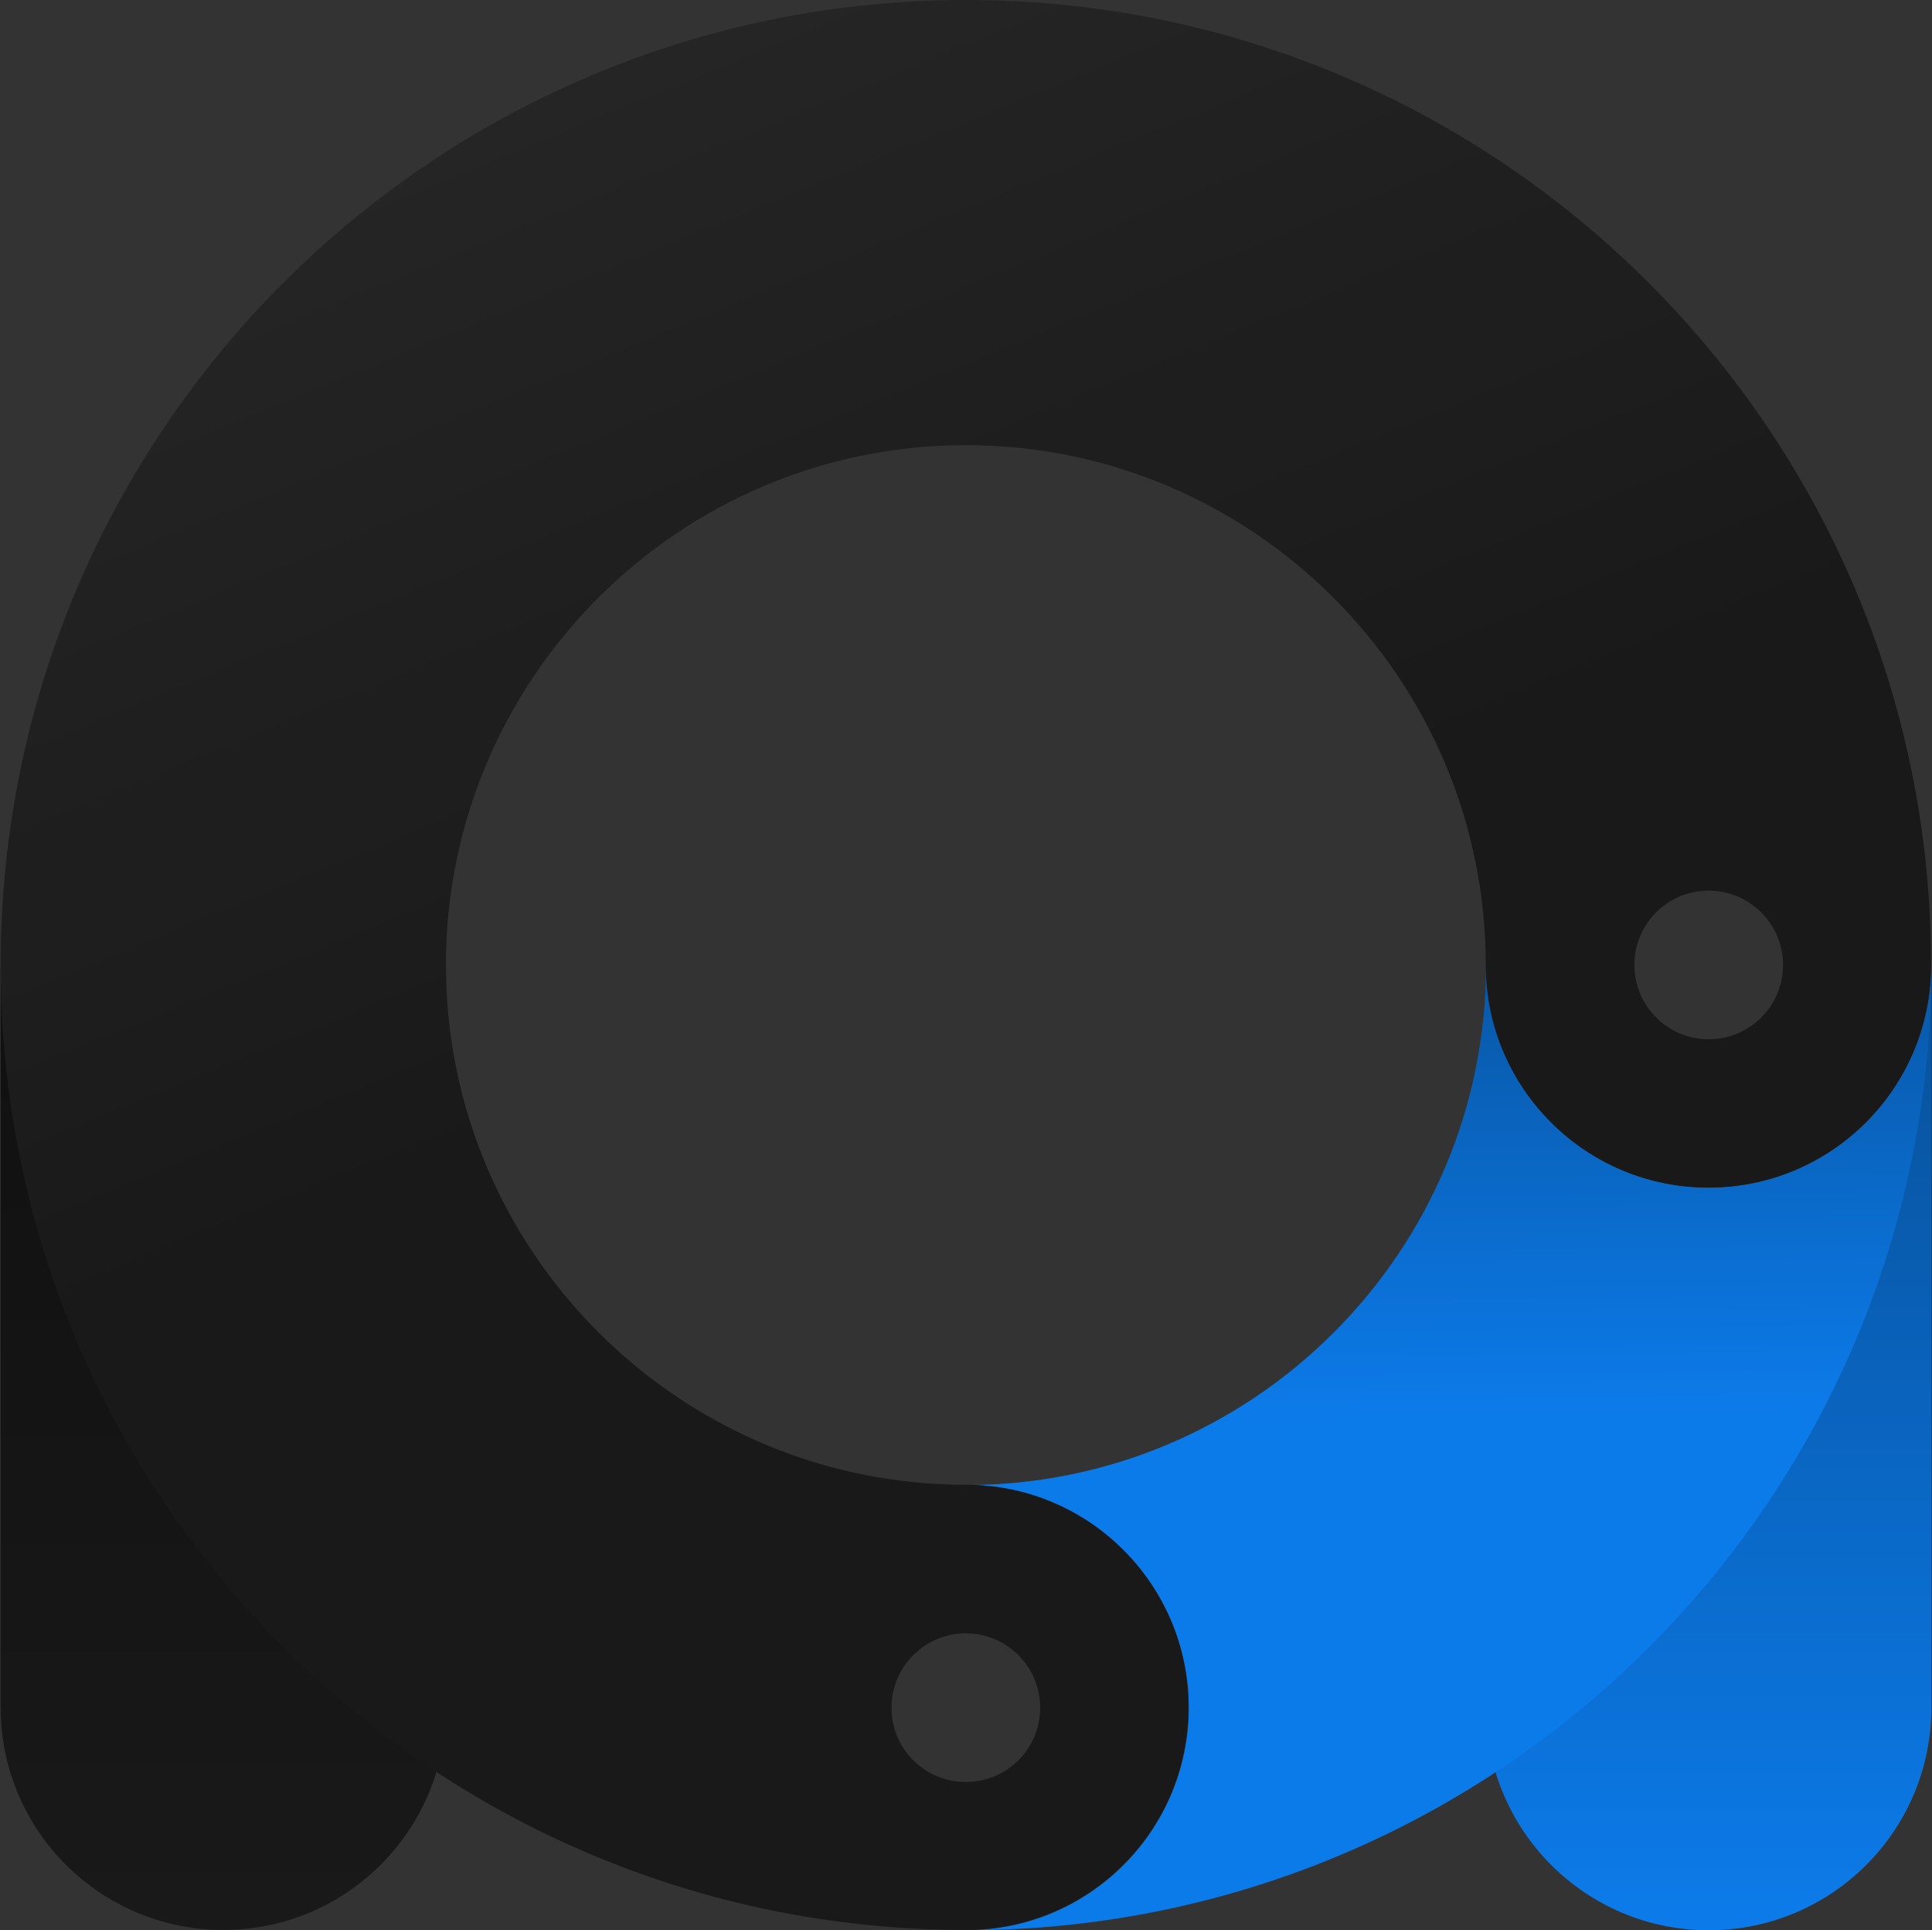 <?xml version="1.0" encoding="utf-8"?>
<!-- Generator: Adobe Illustrator 19.0.0, SVG Export Plug-In . SVG Version: 6.00 Build 0)  -->
<svg version="1.1" id="Layer_1" xmlns="http://www.w3.org/2000/svg" xmlns:xlink="http://www.w3.org/1999/xlink" x="0px" y="0px"
	 viewBox="0 124 595.3 594.9" style="enable-background:new 0 124 595.3 594.9;" xml:space="preserve">
<rect x="0" y="124" width="595.3" height="594.9" fill="#333333" stroke="none"/>
<style type="text/css">
	.st0{fill:#191919;}
	.st1{opacity:0.35;}
	.st2{fill:url(#SVGID_1_);}
	.st3{fill:#0C7BEA;}
	.st4{fill:url(#SVGID_2_);}
	.st5{fill:none;}
	.st6{opacity:0.45;fill:url(#SVGID_3_);}
	.st7{opacity:0.1;}
	.st8{fill:url(#SVGID_4_);}
</style>
<g>
	<g>
		<g>
			<path class="st0" d="M0.2,421.4v228.8c0,37.9,30.7,68.6,68.6,68.6c37.9,0,68.6-30.7,68.6-68.6V421.4H0.2z"/>
		</g>
		<g class="st1">
			<linearGradient id="SVGID_1_" gradientUnits="userSpaceOnUse" x1="68.842" y1="718.89" x2="68.842" y2="421.44">
				<stop  offset="0" style="stop-color:#000000;stop-opacity:0"/>
				<stop  offset="1" style="stop-color:#000000"/>
			</linearGradient>
			<path class="st2" d="M0.2,421.4v228.8c0,37.9,30.7,68.6,68.6,68.6c37.9,0,68.6-30.7,68.6-68.6V421.4H0.2z"/>
		</g>
		<g>
			<path class="st3" d="M526.5,490.1c-37.9,0-68.6-30.7-68.6-68.6v228.8c0,37.9,30.7,68.6,68.6,68.6s68.6-30.7,68.6-68.6V421.4
				C595.1,459.3,564.4,490.1,526.5,490.1z"/>
		</g>
		<g class="st1">
			<linearGradient id="SVGID_2_" gradientUnits="userSpaceOnUse" x1="526.458" y1="718.89" x2="526.458" y2="421.44">
				<stop  offset="0" style="stop-color:#000000;stop-opacity:0"/>
				<stop  offset="1" style="stop-color:#000000"/>
			</linearGradient>
			<path class="st4" d="M526.5,490.1c-37.9,0-68.6-30.7-68.6-68.6v228.8c0,37.9,30.7,68.6,68.6,68.6s68.6-30.7,68.6-68.6V421.4
				C595.1,459.3,564.4,490.1,526.5,490.1z"/>
		</g>
		<path class="st3" d="M526.5,490.1c-37.9,0-68.6-30.7-68.6-68.6v0c0,88.3-71.8,160.2-160.2,160.2c37.9,0,68.6,30.7,68.6,68.6
			c0,37.9-30.7,68.6-68.6,68.6h0c164.3,0,297.4-133.2,297.4-297.4v0C595.1,459.3,564.4,490.1,526.5,490.1z"/>
		<circle class="st5" cx="297.6" cy="650.2" r="22.9"/>
		<linearGradient id="SVGID_3_" gradientUnits="userSpaceOnUse" x1="446.282" y1="561.408" x2="443.994" y2="345.184">
			<stop  offset="0" style="stop-color:#000000;stop-opacity:0"/>
			<stop  offset="1" style="stop-color:#000000"/>
		</linearGradient>
		<path class="st6" d="M526.5,490.1c-37.9,0-68.6-30.7-68.6-68.6v0c0,88.3-71.8,160.2-160.2,160.2c37.9,0,68.6,30.7,68.6,68.6
			c0,37.9-30.7,68.6-68.6,68.6h0c164.3,0,297.4-133.2,297.4-297.4v0C595.1,459.3,564.4,490.1,526.5,490.1z"/>
		<g>
			<g>
				<path class="st0" d="M297.7,124L297.7,124C133.4,124,0.2,257.2,0.2,421.4v0c0,164.3,133.2,297.4,297.4,297.4h0
					c37.9,0,68.6-30.7,68.6-68.6c0-37.9-30.7-68.6-68.6-68.6h0c-88.3,0-160.2-71.9-160.2-160.2c0-88.3,71.9-160.2,160.2-160.2
					c88.3,0,160.2,71.8,160.2,160.2c0,37.9,30.7,68.6,68.6,68.6s68.6-30.7,68.6-68.6v0C595.1,257.2,461.9,124,297.7,124z
					 M297.6,627.4c12.6,0,22.9,10.2,22.9,22.9s-10.2,22.9-22.9,22.9s-22.9-10.2-22.9-22.9S285,627.4,297.6,627.4z M526.5,444.3
					c-12.6,0-22.9-10.2-22.9-22.9s10.2-22.9,22.9-22.9c12.6,0,22.9,10.2,22.9,22.9S539.1,444.3,526.5,444.3z"/>
			</g>
		</g>
		<g class="st7">
			<linearGradient id="SVGID_4_" gradientUnits="userSpaceOnUse" x1="297.075" y1="420.039" x2="81.996" y2="-103.93">
				<stop  offset="0" style="stop-color:#FFFFFF;stop-opacity:0"/>
				<stop  offset="0.394" style="stop-color:#FFFFFF;stop-opacity:0.394"/>
				<stop  offset="1" style="stop-color:#FFFFFF"/>
			</linearGradient>
			<path class="st8" d="M297.7,124L297.7,124C133.4,124,0.2,257.2,0.2,421.4v0c0,164.3,133.2,297.4,297.4,297.4h0
				c37.9,0,68.6-30.7,68.6-68.6c0-37.9-30.7-68.6-68.6-68.6h0c-88.3,0-160.2-71.9-160.2-160.2c0-88.3,71.9-160.2,160.2-160.2
				c88.3,0,160.2,71.8,160.2,160.2c0,37.9,30.7,68.6,68.6,68.6s68.6-30.7,68.6-68.6v0C595.1,257.2,461.9,124,297.7,124z
				 M297.6,627.4c12.6,0,22.9,10.2,22.9,22.9s-10.2,22.9-22.9,22.9s-22.9-10.2-22.9-22.9S285,627.4,297.6,627.4z M526.5,444.3
				c-12.6,0-22.9-10.2-22.9-22.9s10.2-22.9,22.9-22.9c12.6,0,22.9,10.2,22.9,22.9S539.1,444.3,526.5,444.3z"/>
		</g>
	</g>
</g>
</svg>
